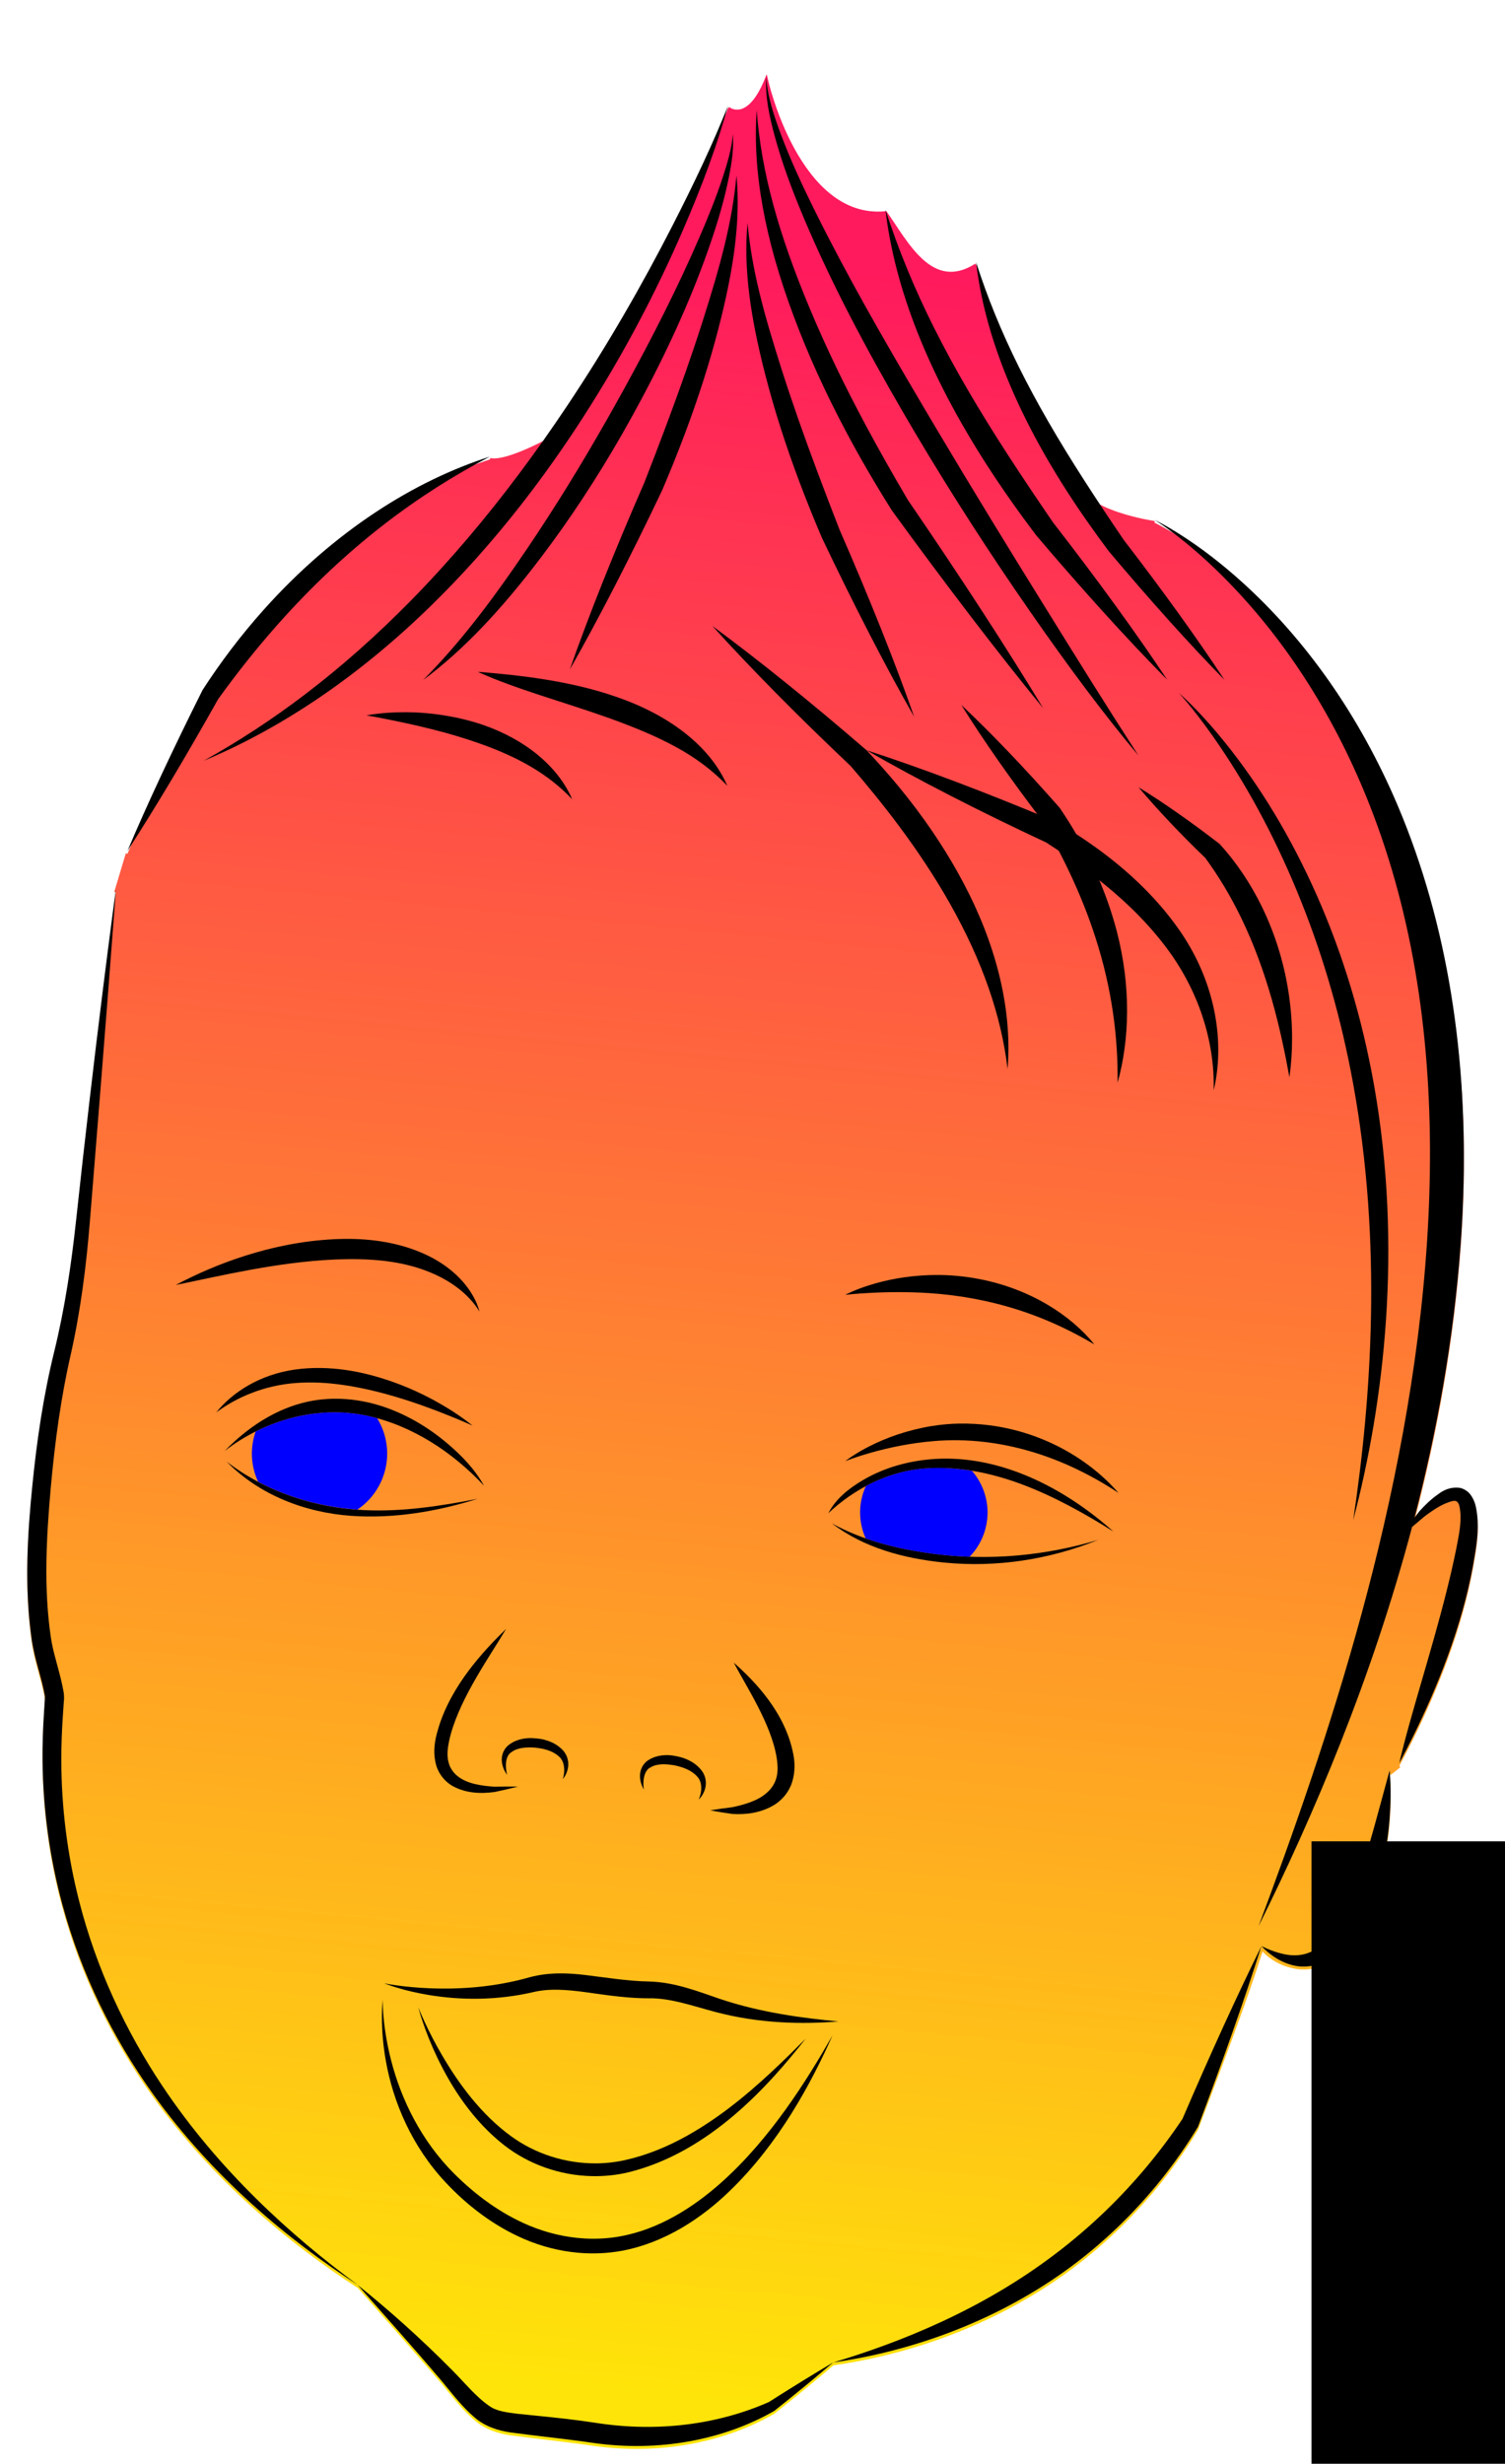 <?xml version="1.0" encoding="UTF-8" standalone="no"?>
<svg xmlns:rdf="http://www.w3.org/1999/02/22-rdf-syntax-ns#" xmlns="http://www.w3.org/2000/svg" height="566.34" width="346.04" version="1.1" xmlns:cc="http://creativecommons.org/ns#" xmlns:xlink="http://www.w3.org/1999/xlink" viewBox="0 -5 97.659 165.835" xmlns:dc="http://purl.org/dc/elements/1.1/" id='svg8'>
 <defs>
  <linearGradient id="linearGradient7838" y2="108.89" gradientUnits="userSpaceOnUse" x2="-216.4" gradientTransform="matrix(.858 0 0 .854 234.78 188.65)" y1="-58.984" x1="-200.33">
   <stop stop-color="#ff195d" offset="0"/>
   <stop stop-color="#ffe409" offset="1"/>
  </linearGradient>
  <linearGradient id="outlinefill">
   <stop stop-color="#000000" offset="0"/>
  </linearGradient>
 </defs>
 <g transform="translate(-11.216 -125.96)">
  <path id="mainfill" d="m61.002 125.96-0.137 0.334c-0.154 0.375-0.308 0.684-0.459 0.938-0.151 0.254-0.299 0.452-0.442 0.606-0.143 0.154-0.28 0.265-0.409 0.342-0.129 0.077-0.249 0.121-0.357 0.143-0.218 0.044-0.398 0.005-0.524-0.045-0.126-0.05-0.197-0.112-0.197-0.112l-0.075 0.087-0 0-0.072 0.084s0.021 0.015 0.029 0.021c-0.509 1.274-1.063 2.543-1.674 3.854-0.611 1.312-1.28 2.667-2.021 4.115-1.013 1.979-2.106 3.993-3.289 6.028-0.592 1.017-1.206 2.039-1.845 3.064-0.638 1.025-1.301 2.054-1.989 3.083-0.458 0.685-0.926 1.367-1.401 2.044-0.757 0.396-1.373 0.672-1.869 0.864-0.496 0.191-0.872 0.297-1.151 0.352-0.292 0.057-0.478 0.059-0.587 0.05-0.055-0.005-0.09-0.013-0.109-0.018-0.02-0.005-0.017-0.005-0.017-0.005l-0.055 0.101c-0.628 0.201-1.263 0.429-1.902 0.685-0.639 0.256-1.282 0.54-1.927 0.853-0.645 0.312-1.293 0.653-1.94 1.023-0.647 0.37-1.294 0.768-1.94 1.196-0.645 0.428-1.289 0.884-1.928 1.371-0.639 0.486-1.275 1.002-1.904 1.548-0.629 0.546-1.252 1.122-1.867 1.728-0.615 0.606-1.222 1.243-1.818 1.911-0.766 0.858-1.492 1.741-2.177 2.642-0.684 0.901-1.327 1.819-1.929 2.749-1.001 1.998-1.937 3.928-2.787 5.748-0.85 1.82-1.614 3.529-2.272 5.085l-0.109-0.032-0.778 2.598 0.107 0.032v0c-0 0.002-0.013 0.091-0.013 0.094-0.016 0.12-0.032 0.24-0.048 0.361-0.06 0.451-0.12 0.907-0.181 1.368-0.209 1.59-0.419 3.232-0.631 4.929-0.6 4.809-1.211 10.032-1.803 15.52-0.157 1.457-0.346 2.935-0.585 4.417-0.24 1.482-0.531 2.968-0.894 4.441-0.359 1.463-0.649 2.944-0.888 4.441-0.239 1.497-0.426 3.009-0.577 4.536-0.083 0.821-0.157 1.649-0.216 2.481-0.058 0.832-0.1 1.669-0.118 2.508-0.018 0.839-0.012 1.681 0.027 2.523 0.038 0.842 0.108 1.685 0.219 2.527 0.017 0.128 0.035 0.256 0.053 0.384 0.103 0.682 0.274 1.326 0.443 1.946 0.169 0.62 0.337 1.216 0.434 1.804 0.016 0.036-0.006 0.152-0.009 0.343-0.016 0.298-0.038 0.603-0.058 0.914-0.063 1.012-0.097 2.027-0.089 3.043 0.007 0.835 0.041 1.667 0.101 2.495 0.06 0.828 0.147 1.651 0.26 2.467 0.113 0.817 0.252 1.627 0.416 2.43 0.164 0.803 0.353 1.598 0.567 2.384 0.32 1.174 0.693 2.322 1.115 3.44 0.421 1.118 0.89 2.208 1.401 3.265 0.511 1.057 1.064 2.083 1.653 3.073 0.589 0.991 1.214 1.947 1.869 2.865 0.506 0.709 1.028 1.395 1.564 2.059 0.536 0.664 1.086 1.307 1.646 1.928 0.561 0.621 1.132 1.22 1.712 1.799 0.579 0.578 1.166 1.135 1.758 1.672 1.184 1.073 2.389 2.065 3.591 2.977 1.201 0.912 2.4 1.746 3.572 2.505 1.616 1.833 3.64 4.095 5.628 6.429 0.353 0.419 0.715 0.886 1.116 1.348 0.401 0.462 0.843 0.92 1.354 1.321 0.195 0.141 0.397 0.26 0.604 0.36 0.207 0.1 0.417 0.181 0.629 0.248 0.424 0.133 0.852 0.207 1.259 0.252 1.317 0.175 2.643 0.317 3.955 0.486 0.418 0.054 0.834 0.11 1.248 0.171 0.564 0.082 1.126 0.14 1.684 0.175 0.558 0.035 1.111 0.047 1.659 0.037 0.548-0.01 1.09-0.041 1.625-0.094 0.535-0.053 1.062-0.127 1.581-0.221 0.519-0.094 1.028-0.209 1.528-0.342 0.499-0.134 0.988-0.287 1.465-0.459 0.477-0.172 0.942-0.361 1.393-0.569 0.451-0.208 0.889-0.433 1.311-0.675 1.456-1.159 2.797-2.247 3.982-3.259 1.175-0.169 2.416-0.406 3.7-0.727 0.642-0.16 1.295-0.342 1.954-0.545 0.66-0.204 1.327-0.43 1.998-0.68 0.672-0.251 1.347-0.526 2.024-0.827 0.677-0.301 1.355-0.628 2.031-0.982 0.676-0.355 1.35-0.737 2.019-1.15 0.669-0.412 1.333-0.854 1.988-1.327 0.594-0.431 1.175-0.884 1.742-1.357 0.566-0.473 1.118-0.966 1.654-1.479 0.536-0.514 1.053-1.043 1.549-1.585 0.496-0.543 0.971-1.098 1.425-1.666 0.454-0.568 0.887-1.148 1.299-1.737 0.411-0.59 0.801-1.19 1.168-1.798 0.85-2.253 1.659-4.38 2.393-6.378 0.734-1.999 1.395-3.87 1.947-5.613 0.282 0.288 0.607 0.543 0.995 0.747 0.194 0.102 0.404 0.191 0.632 0.264 0.228 0.073 0.475 0.131 0.742 0.171 0.385 0.05 0.785 0.025 1.177-0.071 0.392-0.096 0.777-0.264 1.13-0.501 0.365-0.247 0.691-0.54 0.981-0.864 0.29-0.323 0.544-0.676 0.768-1.043 0.329-0.532 0.605-1.092 0.84-1.664 0.128-0.314 0.244-0.631 0.349-0.947 0.31-0.934 0.534-1.871 0.691-2.786 0.158-0.915 0.249-1.808 0.293-2.654 0.035-0.669 0.038-1.305 0.013-1.903-0.008-0.186-0.018-0.367-0.032-0.545-0.003-0.049-0.008-0.097-0.012-0.146-0.001-0.01-0.002-0.02-0.002-0.03l0.063 0.08 0.65-0.515-0.071-0.087v-0c0.379-0.706 0.782-1.489 1.19-2.334 0.408-0.845 0.821-1.75 1.22-2.701 0.399-0.951 0.784-1.946 1.137-2.97 0.353-1.023 0.674-2.074 0.943-3.137 0.242-0.954 0.443-1.914 0.596-2.877 0.085-0.502 0.16-1.018 0.187-1.542 0.028-0.524 0.008-1.056-0.097-1.591-0.024-0.143-0.064-0.294-0.124-0.447-0.06-0.153-0.141-0.307-0.247-0.457-0.084-0.115-0.188-0.214-0.308-0.293-0.12-0.08-0.256-0.14-0.404-0.176-0.32-0.044-0.604-0.002-0.849 0.081-0.246 0.084-0.453 0.212-0.62 0.342-0.249 0.171-0.476 0.359-0.685 0.553-0.209 0.194-0.4 0.394-0.577 0.591-0.116 0.148-0.224 0.289-0.336 0.434 0.38-1.463 0.736-2.947 1.062-4.45 0.327-1.503 0.624-3.026 0.889-4.565s0.497-3.095 0.691-4.666 0.352-3.157 0.467-4.756c0.078-1.07 0.135-2.145 0.171-3.221 0.038-1.157 0.051-2.309 0.038-3.456s-0.053-2.287-0.119-3.421c-0.067-1.134-0.16-2.261-0.282-3.38s-0.272-2.229-0.45-3.33c-0.179-1.101-0.386-2.192-0.623-3.272-0.237-1.08-0.504-2.149-0.802-3.206-0.298-1.057-0.626-2.101-0.986-3.132-0.36-1.031-0.752-2.048-1.176-3.05-0.326-0.769-0.669-1.522-1.027-2.259-0.358-0.737-0.732-1.457-1.12-2.159-0.389-0.703-0.792-1.388-1.209-2.056-0.417-0.668-0.848-1.318-1.292-1.95-0.444-0.632-0.9-1.246-1.369-1.841-0.469-0.595-0.949-1.171-1.44-1.729-0.492-0.557-0.995-1.096-1.507-1.614-0.513-0.519-1.036-1.018-1.568-1.497-0.677-0.61-1.363-1.182-2.059-1.716-0.695-0.533-1.401-1.028-2.116-1.481-0.408-0.259-0.818-0.502-1.233-0.726-0.11-0.059-0.221-0.117-0.333-0.173-0.029-0.014-0.058-0.028-0.086-0.042-0.008-0.003-0.015-0.008-0.022-0.011-0.002-0.001-0.005-0.003-0.008-0.003h-0l0.017-0.113s-0.909-0.131-1.966-0.44c-0.319-0.093-0.651-0.204-0.975-0.332-0.324-0.128-0.639-0.272-0.926-0.433-0.285-0.433-0.571-0.864-0.852-1.302-0.888-1.38-1.691-2.689-2.419-3.949-0.729-1.26-1.383-2.473-1.974-3.659-0.591-1.187-1.119-2.348-1.594-3.507-0.475-1.159-0.898-2.315-1.279-3.492 0.009-0.005 0.017-0.009 0.025-0.015l-0.061-0.095-0.061-0.095c-0.368 0.235-0.712 0.386-1.036 0.468-0.324 0.082-0.627 0.096-0.914 0.056-0.287-0.04-0.559-0.134-0.82-0.271-0.26-0.137-0.508-0.318-0.746-0.531-0.238-0.213-0.465-0.457-0.682-0.719-0.217-0.262-0.425-0.542-0.626-0.827-0.401-0.57-0.77-1.159-1.124-1.661l-0.037-0.053-0.067 0.007c-0.361 0.035-0.707 0.031-1.039-0.007-0.332-0.038-0.65-0.11-0.954-0.21-0.304-0.101-0.595-0.231-0.873-0.386-0.278-0.155-0.543-0.334-0.796-0.534-0.253-0.2-0.494-0.42-0.722-0.655-0.228-0.236-0.444-0.487-0.648-0.748-0.408-0.524-0.769-1.091-1.084-1.663-0.315-0.573-0.585-1.15-0.812-1.694-0.227-0.544-0.411-1.054-0.556-1.493-0.29-0.878-0.422-1.47-0.422-1.47z" fill="url(#linearGradient7838)"/>
  <g fill-rule="evenodd" fill="url(#outlinefill)">
   <g>
    <path d="m60.971 126.14c-0.079 1.305 0.199 2.622 0.582 4.024 0.487 1.794 1.151 3.576 1.943 5.457 1.85 4.393 4.142 8.718 6.769 13.23 0.238 0.408 0.477 0.816 0.718 1.223 2.505 4.227 5.125 8.266 7.731 12.018 2.619 3.771 4.985 6.941 7.324 9.735-2.159-3.335-3.901-6.138-6.474-10.288-2.365-3.816-4.756-7.712-7.206-11.836-0.305-0.513-0.609-1.025-0.911-1.538-2.683-4.55-5.022-8.626-7.149-12.908-0.905-1.822-1.685-3.502-2.33-5.225-0.506-1.358-0.916-2.586-0.997-3.892z"/>
    <path d="m58.402 128.06c-1.028 2.585-2.237 5.14-3.739 8.077-2.026 3.958-4.371 8.057-7.122 12.175-1.022 1.528-2.085 3.039-3.196 4.522-2.28 3.048-4.689 5.889-7.258 8.51-4.731 4.825-9.428 8.295-13.993 10.824 4.82-2.011 9.897-5.26 14.833-9.981 2.602-2.488 5.024-5.237 7.267-8.201 1.221-1.615 2.372-3.272 3.455-4.954 2.721-4.224 4.936-8.478 6.707-12.572 1.311-3.027 2.321-5.751 3.045-8.401z"/>
    <path d="m60.328 128.38c-0.292 4.155 0.567 8.695 2.461 13.781 0.983 2.648 2.179 5.26 3.548 7.838 0.971 1.827 2.012 3.603 3.092 5.32 3.688 5.073 7.221 9.692 10.188 13.316-2.437-4.027-5.592-8.883-9.108-14.017-0.965-1.636-1.911-3.3-2.819-4.995-1.41-2.631-2.679-5.244-3.789-7.896-2.084-4.991-3.271-9.171-3.572-13.348z"/>
    <path d="m58.723 129.98c-0.072 0.974-0.348 1.896-0.68 2.915-0.433 1.32-0.957 2.623-1.563 4.024-1.444 3.336-3.108 6.626-5.046 10.156-0.397 0.722-0.799 1.441-1.207 2.159-1.73 3.041-3.492 5.904-5.348 8.649-2.461 3.634-4.568 6.389-7.01 8.852 2.746-2.045 5.272-4.746 7.905-8.215 1.965-2.586 3.797-5.378 5.494-8.342 0.467-0.816 0.92-1.637 1.359-2.464 1.899-3.572 3.458-7.051 4.628-10.498 0.496-1.459 0.898-2.844 1.177-4.218 0.216-1.058 0.366-2.047 0.291-3.017z"/>
    <path d="m58.966 132.78c-0.284 3.151-1.085 6.059-2.302 9.879-0.725 2.267-1.521 4.514-2.39 6.839-0.496 1.326-1.001 2.638-1.509 3.943-2.025 4.635-3.769 9.006-5.016 12.575 1.885-3.306 4.046-7.499 6.216-12.061 0.522-1.221 1.025-2.465 1.5-3.725 0.913-2.427 1.694-4.846 2.312-7.254 0.993-3.859 1.475-7.13 1.191-10.197z"/>
    <path d="m68.999 135.09c0.626 5.336 2.915 11.101 6.839 17.19 1.05 1.629 2.163 3.198 3.296 4.699 3.18 3.744 6.233 7.11 8.832 9.736-2.048-3.088-4.702-6.744-7.686-10.588-1.001-1.464-2.011-2.96-2.995-4.478-4.06-6.259-6.553-11.214-8.284-16.558z"/>
    <path d="m59.711 135.97c-0.284 3.067 0.198 6.337 1.191 10.197 0.617 2.408 1.399 4.827 2.312 7.254 0.475 1.26 0.977 2.504 1.499 3.725 2.17 4.562 4.331 8.755 6.216 12.061-1.247-3.569-2.991-7.94-5.016-12.575-0.508-1.305-1.014-2.617-1.509-3.943-0.87-2.324-1.665-4.572-2.39-6.838-1.217-3.82-2.018-6.729-2.302-9.879z"/>
    <path d="m75.1 138.61c0.552 4.743 2.57 9.867 6.029 15.28 0.926 1.448 1.906 2.842 2.905 4.176 2.803 3.328 5.494 6.32 7.785 8.654-1.805-2.745-4.144-5.994-6.775-9.411-0.883-1.301-1.773-2.631-2.641-3.981-3.579-5.564-5.777-9.967-7.303-14.717z"/>
    <path d="m42.353 151.7c-5.027 1.605-10.454 4.973-15.227 10.314-1.533 1.716-2.903 3.531-4.106 5.391-2.002 3.995-3.743 7.722-5.059 10.833 1.846-2.853 3.942-6.359 6.102-10.209 1.214-1.69 2.527-3.352 3.945-4.955 4.732-5.353 9.574-8.878 14.345-11.374z"/>
    <path d="m87.107 155.95c0.002 0.002 0.005 0.003 0.007 0.004 0.007 0.004 0.014 0.009 0.021 0.013 0.027 0.017 0.054 0.034 0.082 0.051 0.105 0.067 0.209 0.136 0.312 0.206 0.389 0.264 0.77 0.545 1.148 0.839 1.329 1.034 2.596 2.206 3.826 3.507 3.874 4.098 7.092 9.256 9.363 15.282 2.886 7.652 3.974 16.054 3.768 24.794-0.03 1.293-0.089 2.585-0.173 3.873-1.145 17.441-6.81 33.962-11.342 46.088 3.677-7.391 7.605-16.595 10.334-26.868 0.276-0.229 0.557-0.467 0.843-0.713 0.412-0.307 0.85-0.614 1.308-0.828 0.355-0.139 0.686-0.293 0.844-0.178 0.04 0.013 0.085 0.07 0.118 0.129 0.072 0.109 0.093 0.287 0.125 0.502 0.097 0.849-0.105 1.738-0.299 2.731-0.18 0.87-0.38 1.737-0.599 2.611-1.058 4.238-2.464 8.441-3.202 11.641 1.517-2.822 3.411-6.892 4.49-11.142 0.242-0.954 0.443-1.914 0.596-2.877 0.17-1.004 0.299-2.063 0.09-3.133-0.049-0.286-0.159-0.605-0.372-0.904-0.168-0.229-0.417-0.396-0.712-0.469-0.64-0.088-1.135 0.163-1.469 0.424-0.498 0.342-0.908 0.75-1.262 1.144-0.116 0.148-0.224 0.289-0.336 0.434 1.52-5.852 2.647-12.042 3.11-18.437 0.078-1.07 0.135-2.145 0.171-3.221 0.307-9.253-1.009-18.23-4.401-26.247-2.608-6.156-6.276-11.272-10.533-15.104-1.355-1.22-2.743-2.29-4.175-3.197-0.408-0.259-0.818-0.502-1.233-0.726-0.11-0.059-0.221-0.117-0.333-0.173-0.029-0.014-0.058-0.028-0.086-0.042-0.008-0.003-0.015-0.008-0.022-0.011-0.002-0.001-0.005-0.003-0.008-0.003z"/>
    <path d="m41.546 166.18c2.541 1.158 5.773 2.022 8.83 3.109-0-0 0.063 0.023 0.063 0.023 3.272 1.19 5.89 2.398 7.913 4.547-1.172-2.73-3.998-4.787-7.403-5.968-0.022-0.008-0.044-0.015-0.066-0.023-3.165-1.107-6.646-1.473-9.336-1.688z"/>
    <path d="m88.756 167.61c0.005 0.005 0.01 0.01 0.014 0.015 0.013 0.014 0.027 0.029 0.04 0.043 0.052 0.056 0.103 0.113 0.153 0.171 0.193 0.219 0.382 0.445 0.571 0.677 0.677 0.833 1.326 1.719 1.971 2.672 2.067 3.051 3.913 6.522 5.487 10.467 1.542 3.857 2.698 7.916 3.479 12.171 1.998 10.876 1.235 21.303 0.019 29.456 2.08-7.908 3.34-18.346 1.402-29.28-0.798-4.498-2.088-8.784-3.856-12.782-1.756-3.965-3.855-7.398-6.183-10.287-0.73-0.905-1.465-1.737-2.225-2.5-0.212-0.213-0.424-0.419-0.64-0.616-0.057-0.052-0.114-0.104-0.172-0.154-0.015-0.013-0.029-0.026-0.044-0.039-0.005-0.004-0.011-0.009-0.016-0.013z"/>
    <path d="m36.661 168.9c-0.324-0.001-0.642 0.008-0.956 0.025-0.415 0.023-0.817 0.061-1.205 0.116-0.111 0.016-0.22 0.033-0.329 0.052-0.029 0.005-0.058 0.01-0.086 0.016-0.01 0.002-0.021 0.003-0.031 0.006 0.01 0.002 0.021 0.003 0.031 0.005 0.029 0.004 0.058 0.009 0.086 0.014 0.108 0.018 0.216 0.037 0.326 0.057 0.385 0.07 0.771 0.146 1.173 0.227 1.212 0.245 2.463 0.525 3.746 0.877 0.693 0.195 1.397 0.411 2.088 0.651 2.673 0.927 4.752 2.066 6.402 3.814-0.953-2.215-3.151-4.016-5.987-5-0.743-0.257-1.499-0.448-2.247-0.581-1.029-0.19-2.041-0.277-3.011-0.28z"/>
   </g>
   <path d="m41.965 220.96c-0.608-1.102-1.501-2.025-2.461-2.839-1.237-1.048-2.651-1.899-4.183-2.433-1.67-0.583-3.496-0.755-5.225-0.381-2.149 0.465-4.058 1.741-5.589 3.319h0c2.7-2.091 6.281-3.093 9.618-2.366 3.022 0.658 5.726 2.442 7.839 4.699z"/>
   <g>
    <path d="m17.185 180.8c-0.001 0.008-0.003 0.025-0.004 0.033-0 0.002-0.013 0.091-0.013 0.094-0.016 0.12-0.032 0.24-0.048 0.361-0.06 0.451-0.12 0.907-0.181 1.368-0.209 1.59-0.419 3.232-0.631 4.929-0.6 4.809-1.211 10.032-1.803 15.52-0.315 2.915-0.754 5.911-1.479 8.858-0.718 2.926-1.162 5.924-1.465 8.977-0.331 3.285-0.53 6.673-0.089 10.04 0.017 0.128 0.035 0.256 0.053 0.384 0.206 1.363 0.682 2.575 0.877 3.749 0.016 0.036-0.006 0.153-0.009 0.343-0.016 0.298-0.038 0.602-0.058 0.913-0.063 1.012-0.097 2.027-0.089 3.043 0.027 3.341 0.489 6.633 1.344 9.776 1.278 4.697 3.418 8.969 6.039 12.644 4.045 5.67 9.162 9.898 13.85 12.933-4.514-3.319-9.39-7.739-13.167-13.4-2.459-3.683-4.446-7.898-5.609-12.467-0.781-3.065-1.19-6.261-1.193-9.492-0.001-0.982 0.038-1.967 0.104-2.955 0.02-0.301 0.044-0.61 0.063-0.925 0.015-0.132 0.033-0.342-0.004-0.625-0.207-1.224-0.615-2.33-0.813-3.4-0.02-0.109-0.038-0.217-0.054-0.325-0.493-3.32-0.304-6.742-0.003-10.12 0.274-3.022 0.669-5.966 1.322-8.835 0.689-3.033 1.067-6.084 1.306-9.03 0.449-5.55 0.865-10.709 1.24-15.569 0.131-1.703 0.258-3.362 0.377-4.955 0.004-0.059 0.098-1.317 0.102-1.376 0.009-0.121 0.018-0.242 0.027-0.363-0.001 0.017 0.009-0.11 0.007-0.094 0.001-0.008 0.002-0.025 0.003-0.033z"/>
    <path d="m32.907 204.35c-0.27-0.002-0.541 0.002-0.812 0.012-0.088 0.003-0.177 0.008-0.265 0.012-4.186 0.213-7.978 1.677-10.615 3.079 2.909-0.594 6.825-1.544 10.68-1.714 0.031-0.002 0.062-0.003 0.094-0.004 2.105-0.082 4.078 0.048 5.874 0.683 1.159 0.409 2.158 0.991 2.941 1.756 0.243 0.237 0.461 0.486 0.651 0.751 0.054 0.076 0.106 0.153 0.153 0.232 0.013 0.021 0.025 0.043 0.037 0.064 0.004 0.008 0.009 0.016 0.013 0.024-0.002-0.009-0.003-0.018-0.005-0.027-0.005-0.025-0.012-0.049-0.018-0.073-0.024-0.09-0.053-0.18-0.086-0.269-0.114-0.313-0.271-0.623-0.464-0.926-0.627-0.981-1.605-1.835-2.829-2.442-1.619-0.801-3.458-1.142-5.348-1.158z"/>
    <path d="m72.341 206.78c-0.14 0.001-0.279 0.004-0.418 0.009-1.497 0.054-2.879 0.313-4.09 0.703-0.405 0.131-0.785 0.274-1.142 0.432-0.103 0.046-0.203 0.092-0.301 0.141-0.026 0.013-0.051 0.026-0.077 0.039-0.009 0.005-0.019 0.01-0.028 0.015 0.01-0.002 0.021-0.002 0.031-0.004 0.029-0.004 0.058-0.007 0.086-0.01 0.108-0.012 0.216-0.022 0.327-0.033 0.387-0.035 0.78-0.063 1.196-0.085 1.248-0.067 2.572-0.079 3.982 0.01 0.999 0.064 2.007 0.186 3.016 0.374 3.295 0.61 5.9 1.762 8.144 3.085-1.6-1.976-4.312-3.738-7.762-4.405-0.991-0.191-1.987-0.28-2.965-0.271z"/>
   </g>
   <path d="m41.555 221.84c-2.752 0.865-5.649 1.352-8.526 1.151-3.112-0.218-6.208-1.415-8.386-3.649h-0c2.627 2.028 5.922 3.104 9.237 3.264 2.575 0.124 5.146-0.267 7.676-0.765z"/>
   <path d="m30.973 213.04c-0.575-0.008-1.148 0.025-1.713 0.103-2.388 0.333-4.239 1.538-5.319 2.887 1.394-1.032 3.246-1.832 5.415-1.984 1.008-0.073 2.03-0.019 3.069 0.127 0.802 0.112 1.6 0.277 2.381 0.472 1.612 0.405 3.117 0.936 4.476 1.471 0.491 0.193 0.948 0.381 1.391 0.572 0.131 0.057 0.259 0.113 0.385 0.169 0.034 0.015 0.068 0.031 0.102 0.046 0.009 0.004 0.018 0.008 0.027 0.012 0.003 0.002 0.007 0.003 0.01 0.005-0.003-0.002-0.006-0.005-0.009-0.007-0.008-0.006-0.015-0.012-0.023-0.018-0.029-0.024-0.058-0.047-0.087-0.071-0.108-0.086-0.22-0.172-0.335-0.257-0.388-0.288-0.808-0.57-1.262-0.847-1.268-0.776-2.756-1.489-4.414-1.998-0.762-0.235-1.554-0.423-2.363-0.542-0.578-0.085-1.156-0.133-1.731-0.14z"/>
  </g>
  <path id="eyeR" d="m31.595 216.03c-1.727 0.05-3.442 0.508-5.001 1.288a4.555 4.555 0 0 0 -0.254 1.483 4.555 4.555 0 0 0 0.418 1.892c2.055 1.088 4.359 1.708 6.687 1.877a4.555 4.555 0 0 0 2.004 -3.769 4.555 4.555 0 0 0 -0.675 -2.379c-0.215-0.059-0.431-0.114-0.649-0.162-0.834-0.182-1.684-0.255-2.531-0.231z" fill="#00f"/>
  <path d="m73.107 219.14c-0.427-0.002-0.856 0.019-1.285 0.064-1.522 0.159-3.022 0.607-4.341 1.383-0.936 0.551-1.832 1.257-2.327 2.224 1.774-1.666 4.06-2.824 6.487-3.006 4.522-0.34 8.857 1.832 12.7 4.241-3.117-2.778-7.103-4.89-11.233-4.906zm-7.71 4.363c2.14 1.641 4.864 2.366 7.547 2.633 3.511 0.349 7.1-0.198 10.369-1.525-3.569 1.075-7.364 1.417-11.061 0.937-2.377-0.309-4.758-0.885-6.856-2.046z" fill-rule="evenodd" fill="url(#outlinefill)"/>
  <path d="m74.022 216.78c-0.645 0.01-1.284 0.066-1.912 0.168-1.601 0.263-3.04 0.769-4.262 1.397-0.415 0.214-0.8 0.438-1.155 0.676-0.103 0.069-0.203 0.139-0.3 0.211-0.026 0.019-0.052 0.038-0.077 0.058-0.009 0.007-0.018 0.015-0.027 0.022 0.01-0.004 0.021-0.009 0.032-0.013 0.03-0.012 0.06-0.024 0.09-0.035 0.112-0.043 0.225-0.084 0.341-0.125 0.4-0.141 0.815-0.271 1.254-0.395 1.295-0.366 2.713-0.654 4.231-0.782 1.136-0.098 2.288-0.078 3.448 0.059 3.615 0.424 6.655 1.881 8.998 3.424-1.818-2.103-4.877-4.068-8.716-4.554-0.65-0.082-1.3-0.118-1.945-0.108z" fill-rule="evenodd" fill="url(#outlinefill)"/>
  <path id="eyeL" d="m72.485 219.77c-0.281 0.002-0.563 0.013-0.846 0.035-1.39 0.104-2.733 0.53-3.961 1.187a4.291 4.291 0 0 0 -0.388 1.773 4.291 4.291 0 0 0 0.376 1.744c1.477 0.519 3.03 0.839 4.585 1.041 0.8 0.104 1.605 0.167 2.411 0.195a4.291 4.291 0 0 0 1.209 -2.979 4.291 4.291 0 0 0 -1.05 -2.804c-0.772-0.127-1.551-0.197-2.337-0.191z" fill="#00f"/>
  <g fill-rule="evenodd" fill="url(#outlinefill)">
   <path d="m43.458 230.6c-1.516 1.476-3.694 3.796-4.564 6.689-0.038 0.127-0.074 0.255-0.107 0.384-0.181 0.678-0.244 1.434-0.021 2.164 0.179 0.548 0.545 1.001 1.005 1.291 0.962 0.576 2.052 0.566 2.914 0.452 0.562-0.119 1.088-0.241 1.573-0.365-0.502-0.008-1.037-0.005-1.6 0.008-0.842-0.059-1.824-0.187-2.463-0.708-0.296-0.228-0.52-0.56-0.61-0.919-0.144-0.51-0.054-1.099 0.091-1.699 0.021-0.082 0.042-0.164 0.065-0.245 0.713-2.552 2.684-5.302 3.717-7.053z"/>
   <path d="m58.783 232.87c0.864 1.643 2.507 4.115 2.882 6.361 0.003 0.02 0.006 0.041 0.01 0.061 0.079 0.515 0.096 1.016-0.053 1.438-0.108 0.344-0.338 0.665-0.625 0.912-0.598 0.535-1.506 0.791-2.314 0.962-0.523 0.061-1.019 0.132-1.482 0.211 0.462 0.089 0.962 0.17 1.495 0.243 0.866 0.05 1.924-0.046 2.872-0.646 0.463-0.304 0.851-0.751 1.077-1.303 0.24-0.622 0.274-1.278 0.181-1.888-0.01-0.065-0.021-0.129-0.034-0.192-0.541-2.799-2.583-4.897-4.01-6.159z"/>
   <path d="m45.183 237.95c-0.607-0.014-1.229 0.152-1.674 0.574-0.6 0.656-0.3 1.487 0.016 1.899-0.137-0.504-0.148-1.276 0.303-1.532 0.395-0.3 0.971-0.334 1.561-0.3h0.003c0.609 0.062 1.188 0.213 1.588 0.571 0.438 0.334 0.46 1.05 0.293 1.549 0.348-0.404 0.592-1.208 0.058-1.883-0.45-0.521-1.133-0.796-1.827-0.855-0.02-0.002-0.041-0.004-0.061-0.005-0.086-0.009-0.172-0.014-0.259-0.016z"/>
   <path d="m54.185 239.1c-0.456 0.013-0.905 0.139-1.271 0.418-0.666 0.589-0.456 1.448-0.185 1.891-0.083-0.516-0.012-1.284 0.464-1.492 0.425-0.257 1.001-0.23 1.584-0.135l0.003 0c0.599 0.126 1.159 0.337 1.518 0.734 0.4 0.378 0.345 1.092 0.126 1.571 0.389-0.365 0.717-1.139 0.258-1.867-0.392-0.565-1.042-0.911-1.726-1.043-0.02-0.004-0.04-0.008-0.06-0.012-0.168-0.036-0.342-0.059-0.515-0.066-0.065-0.002-0.13-0.004-0.196-0.002z"/>
   <path d="m102.94 240.13c-0.001 0.005-0.002 0.009-0.003 0.013-0.003 0.013-0.007 0.025-0.01 0.037-0.013 0.047-0.025 0.093-0.038 0.14-0.029 0.107-0.114 0.417-0.143 0.524-0.106 0.386-0.388 1.429-0.494 1.815-0.439 1.609-0.917 3.388-1.545 5.112-0.093 0.256-0.189 0.51-0.29 0.761-0.226 0.567-0.471 1.113-0.754 1.63-0.37 0.662-0.762 1.256-1.271 1.693-0.459 0.401-1.029 0.666-1.61 0.707-0.838 0.076-1.749-0.266-2.472-0.608 0.001-0.004 0.002-0.008 0.003-0.01-0.002 0.004-0.002 0.006-0.004 0.01v0c-1.627 3.298-3.445 7.276-5.315 11.628-1.468 2.195-3.187 4.27-5.146 6.164-1.088 1.053-2.235 2.034-3.431 2.939-4.952 3.765-10.419 5.933-14.929 7.292 4.699-0.675 10.471-2.454 15.716-6.238 1.189-0.863 2.324-1.811 3.395-2.836 2.146-2.054 3.971-4.354 5.44-6.787 1.7-4.506 3.164-8.674 4.27-12.16 0.564 0.576 1.37 1.19 2.44 1.349 0.77 0.099 1.601-0.097 2.307-0.572 0.731-0.494 1.302-1.173 1.749-1.906 0.329-0.532 0.605-1.092 0.84-1.664 0.128-0.314 0.244-0.631 0.349-0.947 0.619-1.867 0.897-3.748 0.984-5.44 0.035-0.669 0.038-1.305 0.013-1.903-0.008-0.186-0.018-0.367-0.032-0.545-0.003-0.049-0.008-0.097-0.012-0.146-0.001-0.013-0.002-0.025-0.003-0.038-0-0.005-0.001-0.009-0.002-0.014z"/>
   <path d="m46.976 253.79c-0.648 0.012-1.298 0.087-1.938 0.261-2.319 0.658-4.655 0.828-6.775 0.738-0.761-0.033-1.484-0.097-2.18-0.194-0.208-0.029-0.411-0.06-0.612-0.097-0.055-0.01-0.109-0.02-0.164-0.031-0.02-0.004-0.039-0.009-0.059-0.013 0.019 0.008 0.038 0.015 0.056 0.023 0.052 0.02 0.104 0.04 0.156 0.059 0.193 0.07 0.39 0.135 0.592 0.197 0.677 0.207 1.398 0.376 2.163 0.504 2.147 0.361 4.588 0.388 7.081-0.19 1.079-0.258 2.246-0.16 3.46 0 0.543 0.076 1.095 0.157 1.653 0.227 0.875 0.11 1.761 0.194 2.663 0.191 1.461-0.026 3.017 0.54 4.519 0.932 2.988 0.789 5.912 0.819 8.239 0.626-2.322-0.215-5.2-0.582-7.971-1.514-1.427-0.485-3.032-1.131-4.781-1.174-0.759-0.012-1.525-0.086-2.304-0.182-0.637-0.078-1.231-0.161-1.868-0.239-0.634-0.082-1.281-0.135-1.93-0.124z"/>
   <path d="m35.148 255.58c-0.001 0.008-0.002 0.015-0.003 0.022-0.003 0.02-0.004 0.04-0.006 0.06-0.007 0.076-0.013 0.152-0.018 0.229-0.019 0.279-0.026 0.562-0.026 0.85 0 0.945 0.085 1.93 0.265 2.942 0.493 2.777 1.751 5.747 4.019 8.17 1.449 1.549 3.218 2.919 5.278 3.81 1.154 0.498 2.394 0.819 3.657 0.93 0.999 0.088 2.009 0.044 2.996-0.142 2.852-0.554 5.303-2.172 7.224-4.038 3.333-3.231 5.473-7.259 6.898-10.445-1.738 3.031-4.14 6.893-7.447 9.862-1.921 1.719-4.26 3.199-6.856 3.66-0.791 0.145-1.599 0.189-2.406 0.142-1.264-0.074-2.518-0.372-3.685-0.857-1.924-0.798-3.625-2.059-5.064-3.491-2.223-2.212-3.588-5.005-4.268-7.673-0.249-0.979-0.414-1.94-0.5-2.873-0.026-0.285-0.045-0.566-0.054-0.844-0.003-0.076-0.004-0.153-0.004-0.229-0-0.02-0-0.04 0-0.06 0-0.008 0-0.015 0-0.022z"/>
   <path d="m37.547 256.08c0.002 0.006 0.003 0.013 0.005 0.018 0.004 0.017 0.009 0.035 0.013 0.052 0.018 0.065 0.036 0.13 0.055 0.195 0.069 0.238 0.144 0.477 0.227 0.719 0.265 0.782 0.59 1.587 0.982 2.404 0.977 2.04 2.396 4.238 4.493 5.884 1.659 1.293 3.76 2.042 5.931 2.085 0.835 0.016 1.671-0.072 2.484-0.27 5.486-1.368 9.469-5.917 11.889-8.984-2.777 2.773-7.012 7.003-12.088 8.156-0.665 0.156-1.347 0.234-2.031 0.238-2.064 0.013-4.101-0.647-5.721-1.832-2.021-1.47-3.518-3.527-4.64-5.443-0.452-0.773-0.847-1.535-1.191-2.28-0.107-0.231-0.209-0.459-0.304-0.687-0.026-0.063-0.052-0.125-0.077-0.188-0.007-0.017-0.013-0.033-0.019-0.049-0.003-0.006-0.004-0.013-0.007-0.018z"/>
   <path d="m33.471 274.77c1.616 1.833 3.64 4.095 5.628 6.429 0.706 0.837 1.447 1.868 2.471 2.669 0.781 0.565 1.678 0.769 2.493 0.86 1.317 0.175 2.643 0.317 3.955 0.486 0.418 0.054 0.834 0.11 1.248 0.171 4.515 0.655 8.867-0.212 12.247-2.147 1.456-1.159 2.79-2.256 3.974-3.269-1.346 0.796-2.801 1.693-4.338 2.672-3.43 1.515-7.498 2.055-11.677 1.398-0.337-0.052-0.673-0.1-1.01-0.145-1.422-0.188-2.857-0.32-4.243-0.463-0.757-0.095-1.448-0.184-1.917-0.541-0.87-0.597-1.637-1.549-2.453-2.37-2.226-2.252-4.429-4.192-6.376-5.75z"/>
  </g>
  <flowRoot style="word-spacing:0px;letter-spacing:0px" xml:space="preserve" transform="translate(25.682 132.9)" line-height="125%" font-size="40px" font-family="sans-serif" fill="#000000"><flowRegion><rect y="112" width="42" x="72" height="104"/></flowRegion><flowPara/></flowRoot>
  <g fill-rule="evenodd" fill="url(#outlinefill)">
   <path d="m94.321 181.95c-0.758-1.542-1.706-2.951-2.819-4.177-1.929-1.489-3.791-2.793-5.464-3.822 1.264 1.502 2.791 3.119 4.498 4.763 0.915 1.251 1.71 2.585 2.403 4.013 1.773 3.648 2.658 7.445 3.256 10.743 0.467-3.32 0.078-7.542-1.875-11.521z"/>
   <path d="m83.986 178.62c-1.105-0.856-2.264-1.623-3.442-2.314-4.631-1.953-9.067-3.631-12.83-4.851 3.427 1.97 7.602 4.114 12.111 6.216 1.101 0.71 2.187 1.462 3.224 2.266 1.781 1.38 3.373 2.881 4.693 4.591 2.375 3.056 3.434 6.592 3.354 9.818 0.749-3.155 0.177-7.127-2.217-10.643-1.322-1.93-3-3.616-4.893-5.083z"/>
   <path d="m71.139 175.5c-1.069-1.43-2.223-2.779-3.424-4.047-3.692-3.191-7.261-6.068-10.371-8.359 2.592 2.862 5.789 6.099 9.307 9.424 1.11 1.285 2.192 2.612 3.218 3.986 1.289 1.726 2.459 3.486 3.488 5.311 2.171 3.851 3.437 7.505 3.862 11.097 0.295-3.595-0.547-7.658-2.587-11.771-0.973-1.963-2.153-3.846-3.494-5.641z"/>
   <path d="m83.122 179.58c-0.681-1.499-1.492-2.917-2.39-4.238-2.318-2.638-4.59-5.016-6.628-6.932 1.48 2.372 3.343 5.035 5.446 7.785 0.768 1.319 1.485 2.684 2.121 4.093 0.56 1.237 1.048 2.487 1.457 3.757 1.132 3.49 1.536 6.784 1.497 9.798 0.805-2.897 0.92-6.458-0.058-10.217-0.361-1.376-0.848-2.73-1.446-4.046z"/>
  </g>
 </g>
</svg>
